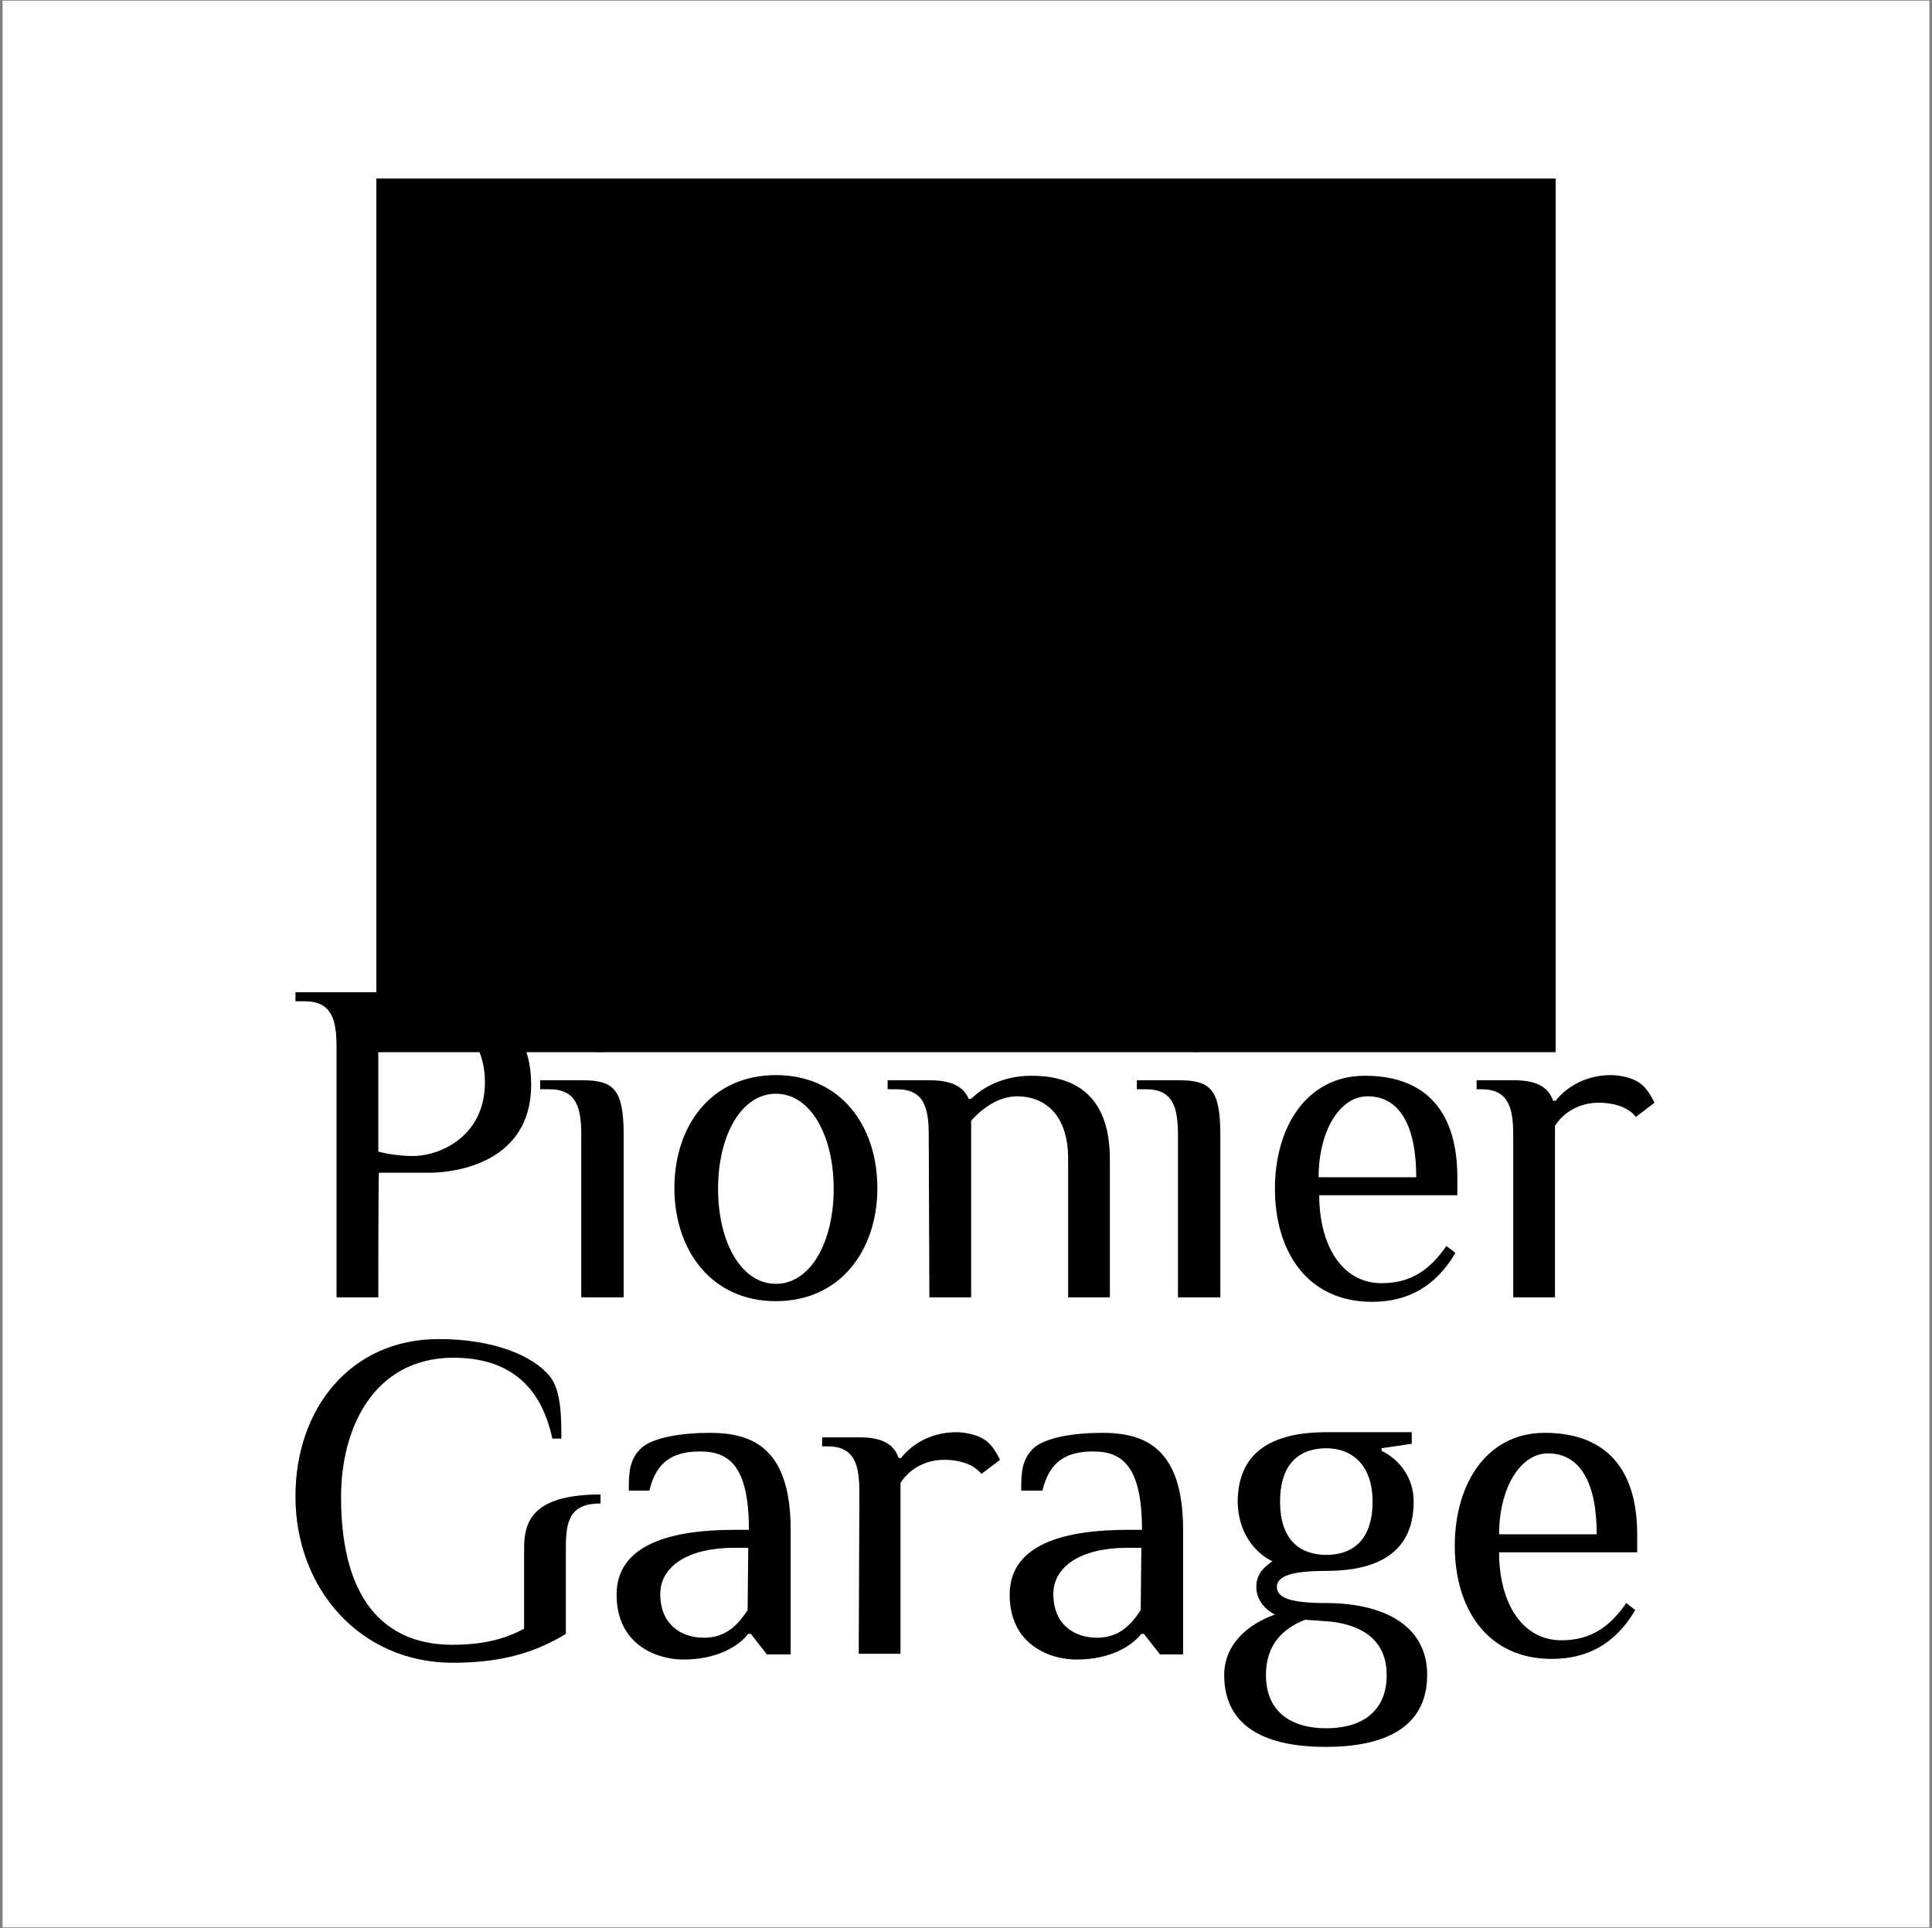 <?xml version="1.0" encoding="utf-8"?>
<!-- Generator: Adobe Illustrator 20.1.0, SVG Export Plug-In . SVG Version: 6.00 Build 0)  -->
<svg version="1.1" id="Ebene_1" xmlns="http://www.w3.org/2000/svg" xmlns:xlink="http://www.w3.org/1999/xlink" x="0px" y="0px"
	 viewBox="0 0 300.8 300.2" style="enable-background:new 0 0 300.8 300.2;" xml:space="preserve">
<rect x="0" y="0" width="300.8" height="300.2" fill="#808080" stroke="none"/>
<style type="text/css">
	.st0{fill:#FFFFFF;}
	.st1{clip-path:url(#SVGID_2_);}
	.st2{clip-path:url(#SVGID_5_);}
	.st3{clip-path:url(#SVGID_6_);fill:#B3101D;}
</style>
<rect x="0.4" y="0.1" class="st0" width="300" height="300"/>
<g>
	<path d="M58.9,202h-6.5v-38.9c0-4.3-0.7-7.2-5-7.2h-1.4v-1.4h18.7c6.1,0,18,1.4,18,14.4c0,12.2-11.9,13.7-15.8,13.7h-7.9
		C58.9,182.5,58.9,202,58.9,202z M75.5,168.5c0-8.6-7.2-11.5-11.2-11.5c-1.8,0-4,0.4-5.4,0.7v21.6c1.4,0.4,3.6,0.7,5.4,0.7
		C68.3,180,75.5,177.1,75.5,168.5z"/>
	<path d="M97,202h-6.5v-25.2c0-4.3-0.7-7.2-5-7.2h-1.4v-1.4h6.5c5,0,6.5,1.4,6.5,8.6V202z M93.3,163.8c-2.2,0-4-2.2-4-4.6
		c0-2,1.3-3.2,3.3-3.2c2.2,0,4,2.2,4,4.6C96.6,162.6,95.3,163.8,93.3,163.8z"/>
	<path d="M120.8,167.4c10.1,0,15.8,7.9,15.8,17.6c0,9.7-5.8,17.6-15.8,17.6s-15.8-7.9-15.8-17.6C105,175.3,110.7,167.4,120.8,167.4z
		 M120.8,170.3c-5.4,0-9,6.5-9,14.8c0,8.3,3.6,14.8,9,14.8s9-6.5,9-14.8C129.8,176.8,126.2,170.3,120.8,170.3z"/>
	<path d="M144.6,176.8c0-4.3-0.7-7.2-5-7.2h-1.4v-1.4h6.5c3.6,0,5.4,1.1,6.1,2.9h0.4c1.8-1.8,5-3.6,9.4-3.6c6.1,0,12.2,2.5,12.2,13
		V202h-6.5v-21.6c0-7.2-4-9.7-7.9-9.7c-2.9,0-5.4,1.8-7.2,3.8V202h-6.5L144.6,176.8L144.6,176.8z"/>
	<path d="M189.9,202h-6.5v-25.2c0-4.3-0.7-7.2-5-7.2H177v-1.4h6.5c5,0,6.5,1.4,6.5,8.6V202z M186.2,163.8c-2.2,0-4-2.2-4-4.6
		c0-2,1.3-3.2,3.3-3.2c2.2,0,4,2.2,4,4.6C189.5,162.6,188.2,163.8,186.2,163.8z"/>
	<path d="M226.9,186.1h-21.5c0,7.9,3.6,13.7,9.7,13.7c4.7,0,7.6-2.2,10.1-5.8l1.4,1.1c-3.2,5.4-7.6,7.6-13,7.6
		c-10.1,0-15.1-7.9-15.1-17.6c0-9.7,5-17.6,14-17.6c9.7,0,14.4,5.8,14.4,15.8L226.9,186.1z M220.5,183.3c0-7.9-2.5-12.6-7.6-12.6
		c-4.3,0-7.6,5.4-7.6,12.6H220.5z"/>
	<path d="M235.6,176.8c0-4.3-0.7-7.2-5-7.2h-0.7v-1.4h5.8c3.6,0,5.4,1.1,6.1,3.2h0.4c1.4-1.8,4.3-4,8.6-4c1.4,0,3.2,0.4,4.3,1.1
		s1.8,1.8,2.5,3.2l-2.9,2.2c-1.1-1.4-3.2-2.2-5.8-2.2c-2.9,0-5.4,1.4-6.8,3.6V202h-6.5L235.6,176.8L235.6,176.8z"/>
	<path d="M53.1,233.1c0,17.3,7.9,23,17.3,23c5.1,0,8.4-1,11.2-2.5v-12.5c0-4,1.1-8.4,11.9-8.4v1.4c-4.7,0-5.4,2.6-5.4,6.8v13.5
		c-5.2,3.2-10.7,4.5-17.6,4.5c-14.4,0-24.5-11.5-24.5-25.9c0-13.7,8.6-24.5,22.3-24.5c8.6,0,14.7,2.6,17.3,5.8
		c1.8,2.2,1.8,6.5,1.8,9.7h-1.4c-1.8-8.3-6.8-12.6-15.5-12.6C58.2,211.5,53.1,222.3,53.1,233.1z"/>
	<path d="M119.4,257.6l-2.5-3.2h-0.4c-1.4,1.8-4.7,4-10.1,4c-4,0-10.4-2.2-10.4-10.1c0-7.9,8.6-10.1,18.4-10.1h2.2
		c0-10.1-3.2-12.2-7.6-12.2c-4,0-6.8,1.4-7.9,6.1h-3.2c0-2.5,0-4.7,1.8-6.5c1.8-1.8,6.5-2.5,10.8-2.5c6.5,0,12.6,2.2,12.6,15.1v19.4
		H119.4z M116.5,241h-2.2c-7.2,0-11.5,2.9-11.5,7.2c0,4.7,3.2,6.8,6.8,6.8s5.4-2.2,6.8-4.3L116.5,241L116.5,241z"/>
	<path d="M133.8,232.4c0-4.3-0.7-7.2-5-7.2H128v-1.4h5.8c3.6,0,5.4,1.1,6.1,3.2h0.4c1.4-1.8,4.3-4,8.6-4c1.4,0,3.2,0.4,4.3,1.1
		s1.8,1.8,2.5,3.2l-2.9,2.2c-1.1-1.4-3.2-2.2-5.8-2.2c-2.9,0-5.4,1.4-6.8,3.6v26.6h-6.5L133.8,232.4L133.8,232.4z"/>
	<path d="M180.6,257.6l-2.5-3.2h-0.4c-1.4,1.8-4.7,4-10.1,4c-4,0-10.4-2.2-10.4-10.1c0-7.9,8.6-10.1,18.4-10.1h2.2
		c0-10.1-3.2-12.2-7.6-12.2c-4,0-6.8,1.4-7.9,6.1H159c0-2.5,0-4.7,1.8-6.5c1.8-1.8,6.5-2.5,10.8-2.5c6.5,0,12.6,2.2,12.6,15.1v19.4
		H180.6z M177.7,241h-2.2c-7.2,0-11.5,2.9-11.5,7.2c0,4.7,3.2,6.8,6.8,6.8s5.4-2.2,6.8-4.3L177.7,241L177.7,241z"/>
	<path d="M206.5,223h13.3v1.8l-4.7,0.7v0.4c2.9,1.4,5,4.3,5,7.9c0,8.3-6.1,10.8-13.7,10.8c-5,0-7.6,0.7-7.6,2.5
		c0,1.8,2.5,2.5,7.6,2.5c8.6,0,15.8,3.2,15.8,11.2c0,8.3-6.8,11.2-15.8,11.2s-15.8-2.9-15.8-11.2c0-4.7,3.6-7.9,7.9-9.4
		c-1.4-0.7-2.9-2.2-2.9-4.3c0-2.2,1.4-3.2,2.5-4c-2.9-1.4-5.4-4.7-5.4-9.4C192.8,225.5,198.9,223,206.5,223z M203.2,252.2
		c-3.6,1.4-6.1,4-6.1,8.6c0,5.8,4,8.3,9.4,8.3s9.4-2.5,9.4-8.3c0-4.7-2.9-7.6-8.6-8.3L203.2,252.2z M206.5,225.5
		c-4,0-7.2,2.2-7.2,8.3s3.2,8.3,7.2,8.3c4,0,7.2-2.2,7.2-8.3C213.7,228.1,210.5,225.5,206.5,225.5z"/>
	<path d="M254.9,241.7h-21.5c0,7.9,3.6,13.7,9.7,13.7c4.7,0,7.6-2.2,10.1-5.8l1.4,1.1c-3.2,5.4-7.6,7.6-13,7.6
		c-10.1,0-15.1-7.9-15.1-17.6c0-9.7,5-17.6,14-17.6c9.7,0,14.4,5.8,14.4,15.8L254.9,241.7z M248.6,238.9c0-7.9-2.5-12.6-7.6-12.6
		c-4.3,0-7.6,5.4-7.6,12.6H248.6z"/>
</g>
<g>
	<g>
		<g>
			<defs>
				<rect id="SVGID_1_" x="58.6" y="27.8" width="183.6" height="136"/>
			</defs>
			<clipPath id="SVGID_2_">
				<use xlink:href="#SVGID_1_"  style="overflow:visible;"/>
			</clipPath>
			<g class="st1">
				<g>
					<defs>
						<rect id="SVGID_3_" x="58.6" y="27.8" width="183.6" height="136"/>
					</defs>
					<defs>
						<rect id="SVGID_4_" x="58.6" y="27.8" width="183.6" height="136"/>
					</defs>
					<clipPath id="SVGID_5_">
						<use xlink:href="#SVGID_3_"  style="overflow:visible;"/>
					</clipPath>
					<clipPath id="SVGID_6_" class="st2">
						<use xlink:href="#SVGID_4_"  style="overflow:visible;"/>
					</clipPath>
					<path class="st3" d="M61.4,71.7v-0.3c6.5,0.1,11,0.7,15.2-1.8c4-2.4,7.3-8.2,13.6-7.7c2.6,0.2,4.6,3.9,4.6,6.5
						c0,1.8-0.8,3.4-0.7,5.1c0.3,2.7,1.7,3.8,2.8,5.9c-1.7,3.6-3.1,7.7-8.2,7c-6-0.8-7.5-8.6-11.6-10.1c-2.3-0.9-5.2,0-6.9,0.7
						c1.1-1.1,2.3-2.1,4.1-2.5c2.9-0.5,12.6,2.1,11.8-3.1c-0.2-1.5-2.2-2-4.1-1.6c-2.2,0.4-4.5,2.6-7.9,3.1
						C69.7,73.5,65.7,72.1,61.4,71.7"/>
					<path class="st3" d="M102,48.9c6,0.6,10.6,3.1,15.2,5.7c10.2,5.7,24.8,1.5,37.1-0.2c23.5-3.1,49.7-2.9,68.9,5.2
						c-17.7,12.4-43.5,16.6-70.5,19.6c12.9,1.4,22.1,5.8,31.1,11.6c3.6,2.4,7.8,5.3,12.3,4.4c-1,1.8-3.3,2.2-5.1,3.1
						c5.9,0.4,10.4-0.4,14.4-2.6c5.7-3.1,8.3-9.6,13.4-12.1c1.7-0.8,4.3-1,6.9-1.5c1.5-0.3,3.3-1.2,5.4-0.5c1.8,0.6,2.6,2.4,3.4,4.3
						c3.1,2.3,6.8,8.6,3.3,13.1c-1.9-0.8-4-1.6-6.1-2.3c-2-0.7-4-1.7-6.1-1.8c-0.8,4.4,4.3,5.8,6.9,8c-2,3.1-7.3,2.4-11.5,2.6
						c-4.5,0.2-9.5-0.1-13.3,0.8c-7.4,1.8-12.7,6.6-17.3,10.8c0.8,3,2,5.6,2,8.8c-0.1,5.9-4.2,10.1-7,13.4c0.4,1.3,0.5,2.4-0.5,2.8
						c-1.8,0.6-2.2-1.7-3.9-2c-1.9-0.3-2.7,1.6-3.8-0.2c-1.2-2,1.2-2,0.8-3.8c-0.4-1.5-3-1-2.9-2.6c0.1-1.8,2.6-1,3.4-2.3
						c0.5-2-0.1-3.3,0.7-5.4c0.6-1.6,3.1-2.4,2.6-4.3c-0.7-2.4-4.9,0.6-5.7,1.1c-8.6,5.6-19.5,11-33.9,10.1
						c-5.3-0.3-10.5-1.4-15.1-2.5c-1.2,1.4-1,2.9-1.6,4.1c-1.7,3.1-5.7,5.4-9.8,5.7c-1.1,0.1-2.5-0.3-3.8,0c-1.3,0.3-1.5,2.1-3.1,2
						c-1.5-1.1,0.2-1.9-0.5-3.4c-0.8-1.7-3.2-0.8-3.3-2.6c-0.1-2.1,2.6-1.8,3.9-2.9c0.4-1.8-1.6-1.8-0.8-3.4
						c0.8-0.8,1.8,0.4,2.9,0.2c0.8-0.1,1.8-1.6,3.1-2c1.2-0.3,3.7,0.2,3.6-1.1c-0.1-1.3-2.8-0.7-3.8-0.8c-2-0.3-3.9-1.5-5.4-2
						c-7.1,3.8-21.4,2.1-25-3.3c7.6,0.7,14.6-0.7,18.3-4.4c-2.2,0.1-4.2-0.1-4.9-1.5c2.6-0.1,4.6-1.1,6.2-2.5
						c3.2-2.7,5.7-6.6,8.3-10c8-10.3,17.7-18.2,31.6-22.9c-8.7,0.3-14.4,2.6-20,6.5c-5.2,3.7-9.9,8.6-15.7,10.8
						c-5.6,2.1-11.6,0.6-17-0.7c-2.9-0.7-5.9-1-8.2-2.6c6.5-1.6,16.7-0.3,21.1-4.1c2.9-2.5,4-8.2-0.2-10c-1.3-0.5-2.9-0.1-4.4-0.8
						c-2.6-1.3-4.5-6.6-2.8-10c1.8-3.5,7.8-2.7,6.5-8.7c-4.1-6.5-15.7-3.7-23.9-3.3c5.4-4,12.7-6.3,20.3-8.2L102,48.9L102,48.9z"/>
				</g>
			</g>
		</g>
	</g>
</g>
</svg>
